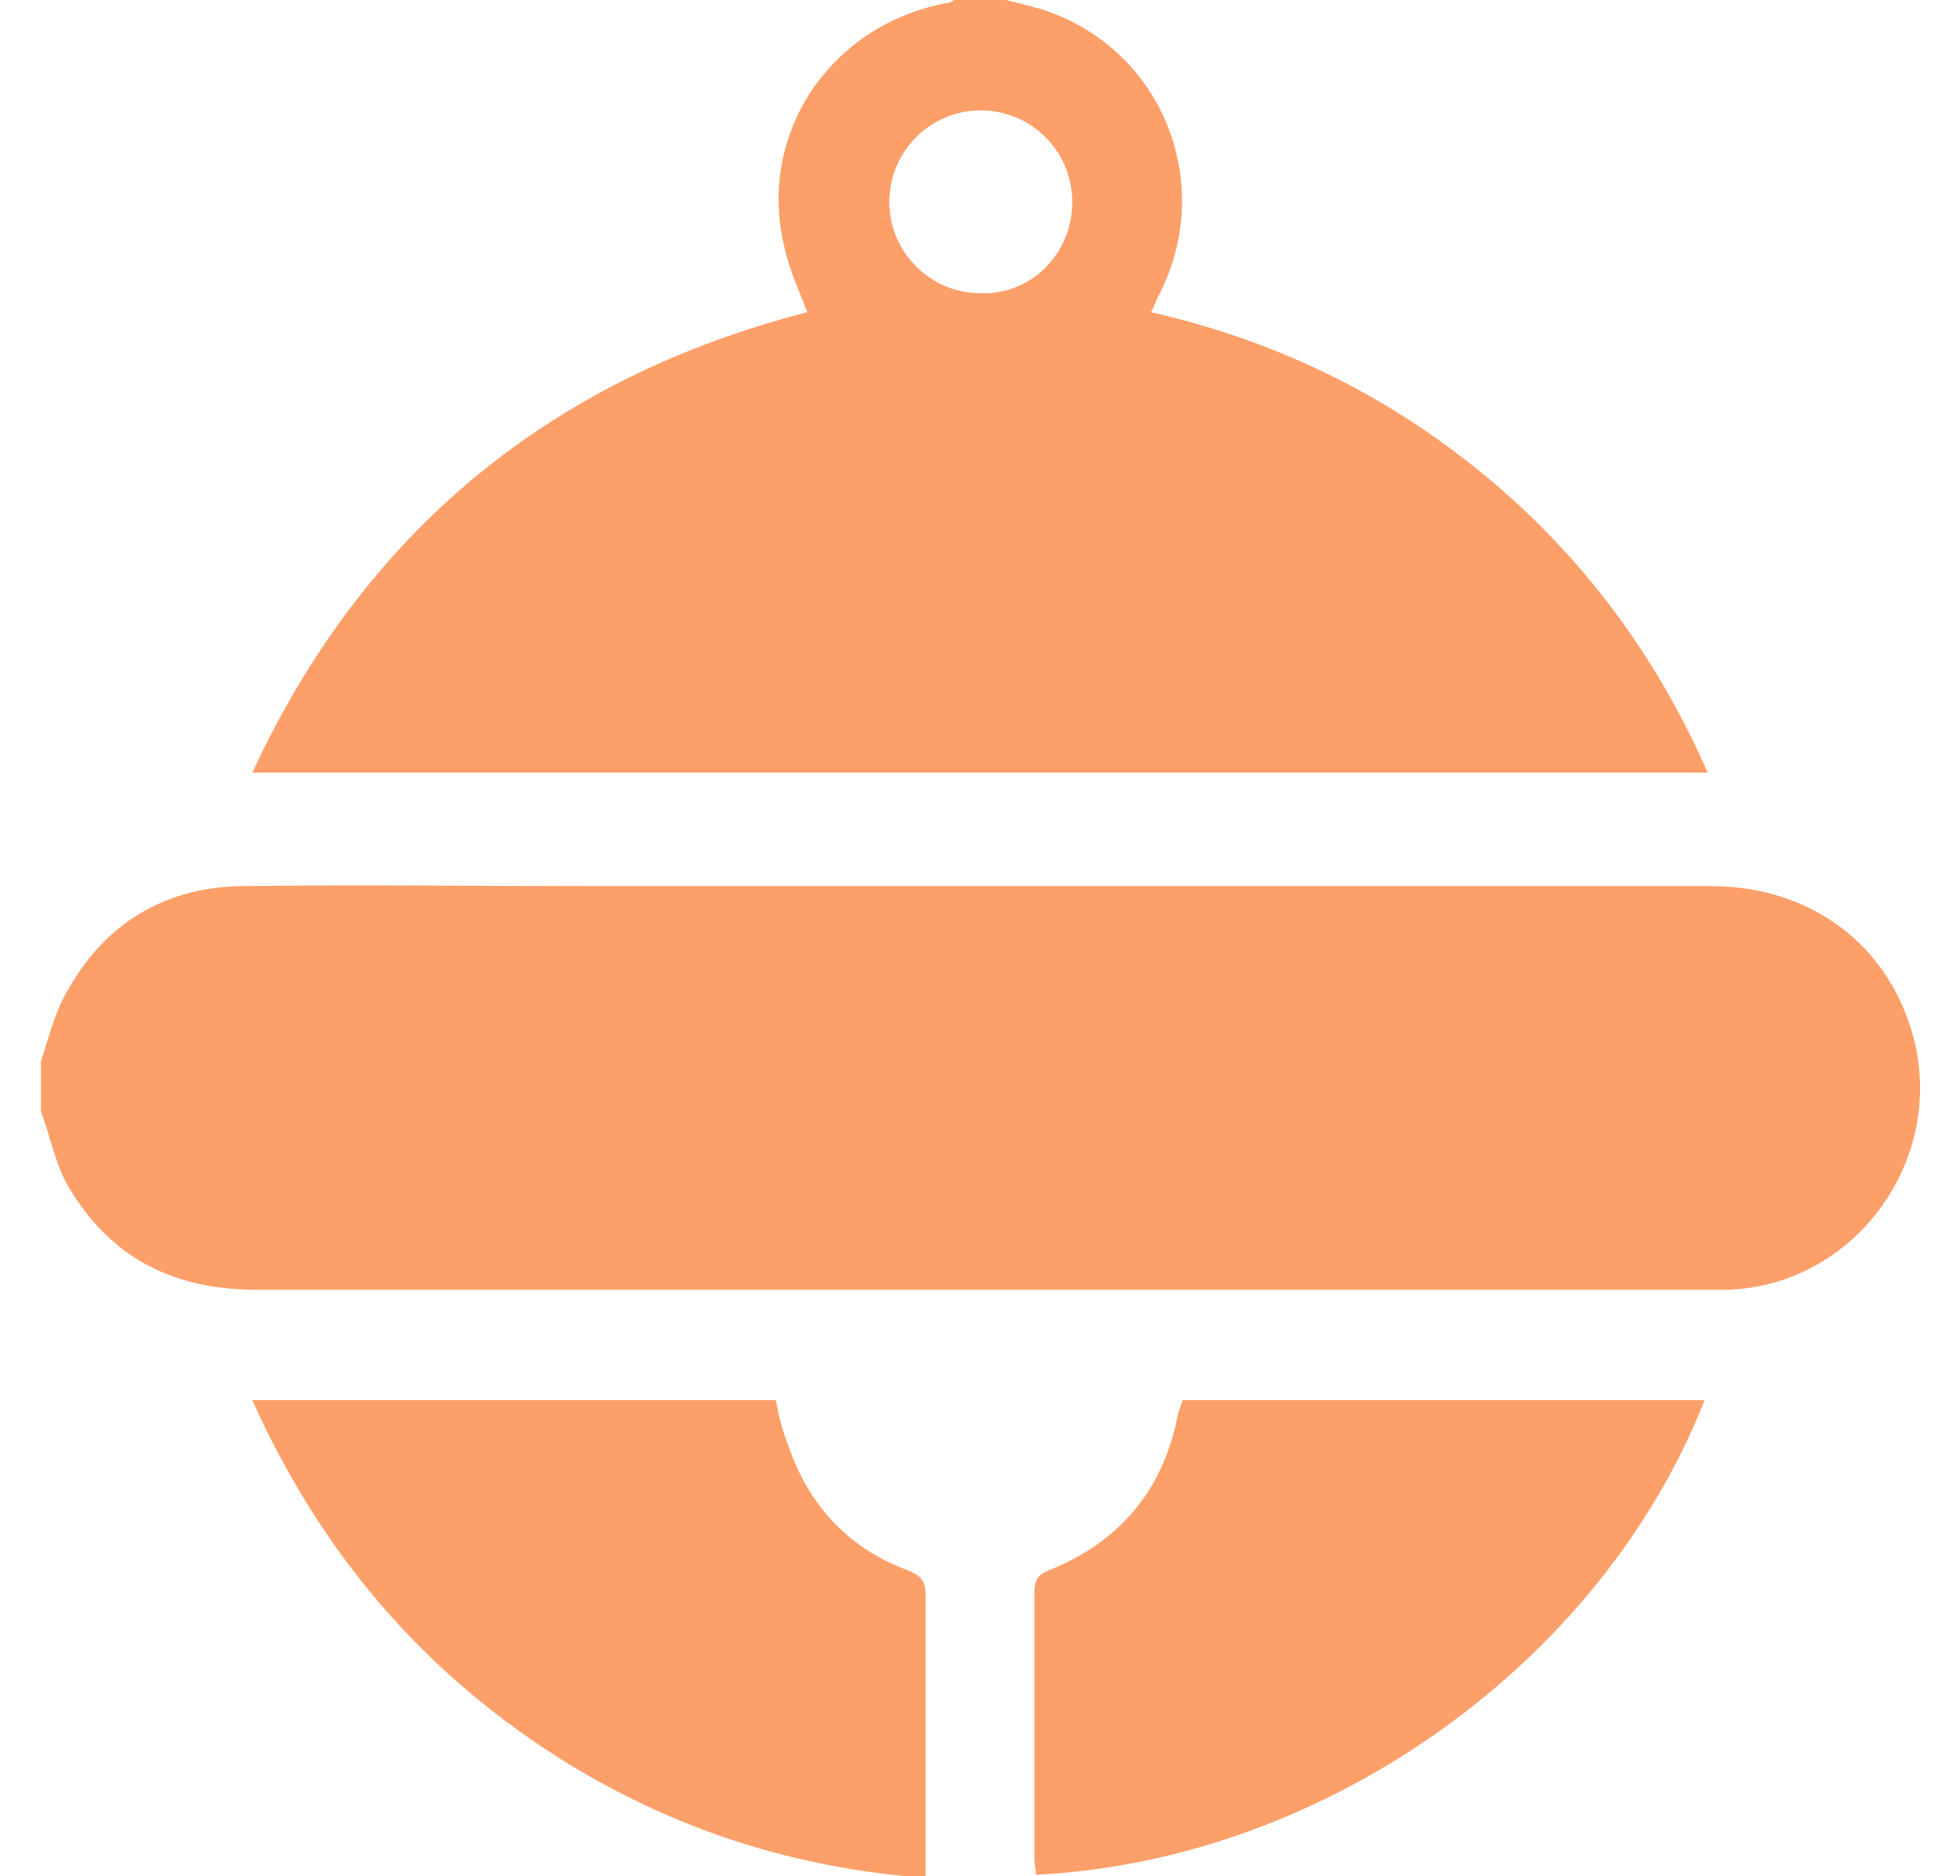 <?xml version="1.0" encoding="utf-8"?>
<!-- Generator: Adobe Illustrator 26.0.3, SVG Export Plug-In . SVG Version: 6.00 Build 0)  -->
<svg version="1.1" id="Layer_1" xmlns="http://www.w3.org/2000/svg" xmlns:xlink="http://www.w3.org/1999/xlink" x="0px" y="0px"
	 viewBox="0 0 124.3 119" style="enable-background:new 0 0 124.3 119;" xml:space="preserve">
<style type="text/css">
	.st0{fill:#FD9F69;}
</style>
<g>
	<path class="st0" d="M2.6,67.3c0.5-1.5,0.9-3.2,1.7-4.5c2.4-4.3,6.3-6.6,11.2-6.6c7.3-0.1,14.5,0,21.8,0c23.7,0,47.5,0,71.2,0
		c6.4,0,11.4,3.8,12.9,9.8c1.9,7.7-3.8,15.5-11.8,15.8c-0.5,0-1,0-1.5,0c-30.6,0-61.2,0-91.8,0c-5.3,0-9.3-2-12-6.6
		c-0.8-1.4-1.1-3.1-1.7-4.7C2.6,69.4,2.6,68.3,2.6,67.3z"/>
	<path class="st0" d="M63.8,0c0.8,0.2,1.6,0.4,2.3,0.6c7.7,2.5,11.1,11.2,7.3,18.3c-0.1,0.2-0.2,0.5-0.4,0.9
		c7.9,1.8,14.9,5.2,21.1,10.3c6.2,5.1,10.9,11.4,14.2,18.9c-30.7,0-61.4,0-92.3,0C23.1,33.7,34.9,24,51.2,19.8
		c-0.5-1.3-1.1-2.6-1.4-3.9C47.9,8.6,52.6,1.6,60,0.2c0.2,0,0.4-0.1,0.5-0.2C61.6,0,62.7,0,63.8,0z M68,12.8C68,9.6,65.4,7,62.2,7
		c-3.2,0-5.8,2.6-5.8,5.8c0,3.2,2.6,5.8,5.8,5.8C65.4,18.7,68,16.1,68,12.8z"/>
	<path class="st0" d="M75,88.8c11.1,0,22.1,0,33.1,0c-6.5,16.6-24,29.2-42.4,30.1c0-0.3-0.1-0.7-0.1-1c0-5.6,0-11.2,0-16.9
		c0-0.8,0.2-1.1,0.9-1.4c4.5-1.8,7.3-5.1,8.2-9.9C74.8,89.4,74.9,89.1,75,88.8z"/>
	<path class="st0" d="M16,88.8c11.2,0,22.2,0,33.2,0c0.2,1,0.4,1.9,0.8,2.9c1.3,3.8,3.8,6.5,7.6,7.9c0.7,0.3,1.1,0.6,1.1,1.5
		c0,5.6,0,11.2,0,16.9c0,0.3,0,0.6,0,1.1c-8.2-0.6-15.7-3-22.6-7.2C27,106.3,20.4,98.6,16,88.8z"/>
</g>
</svg>
